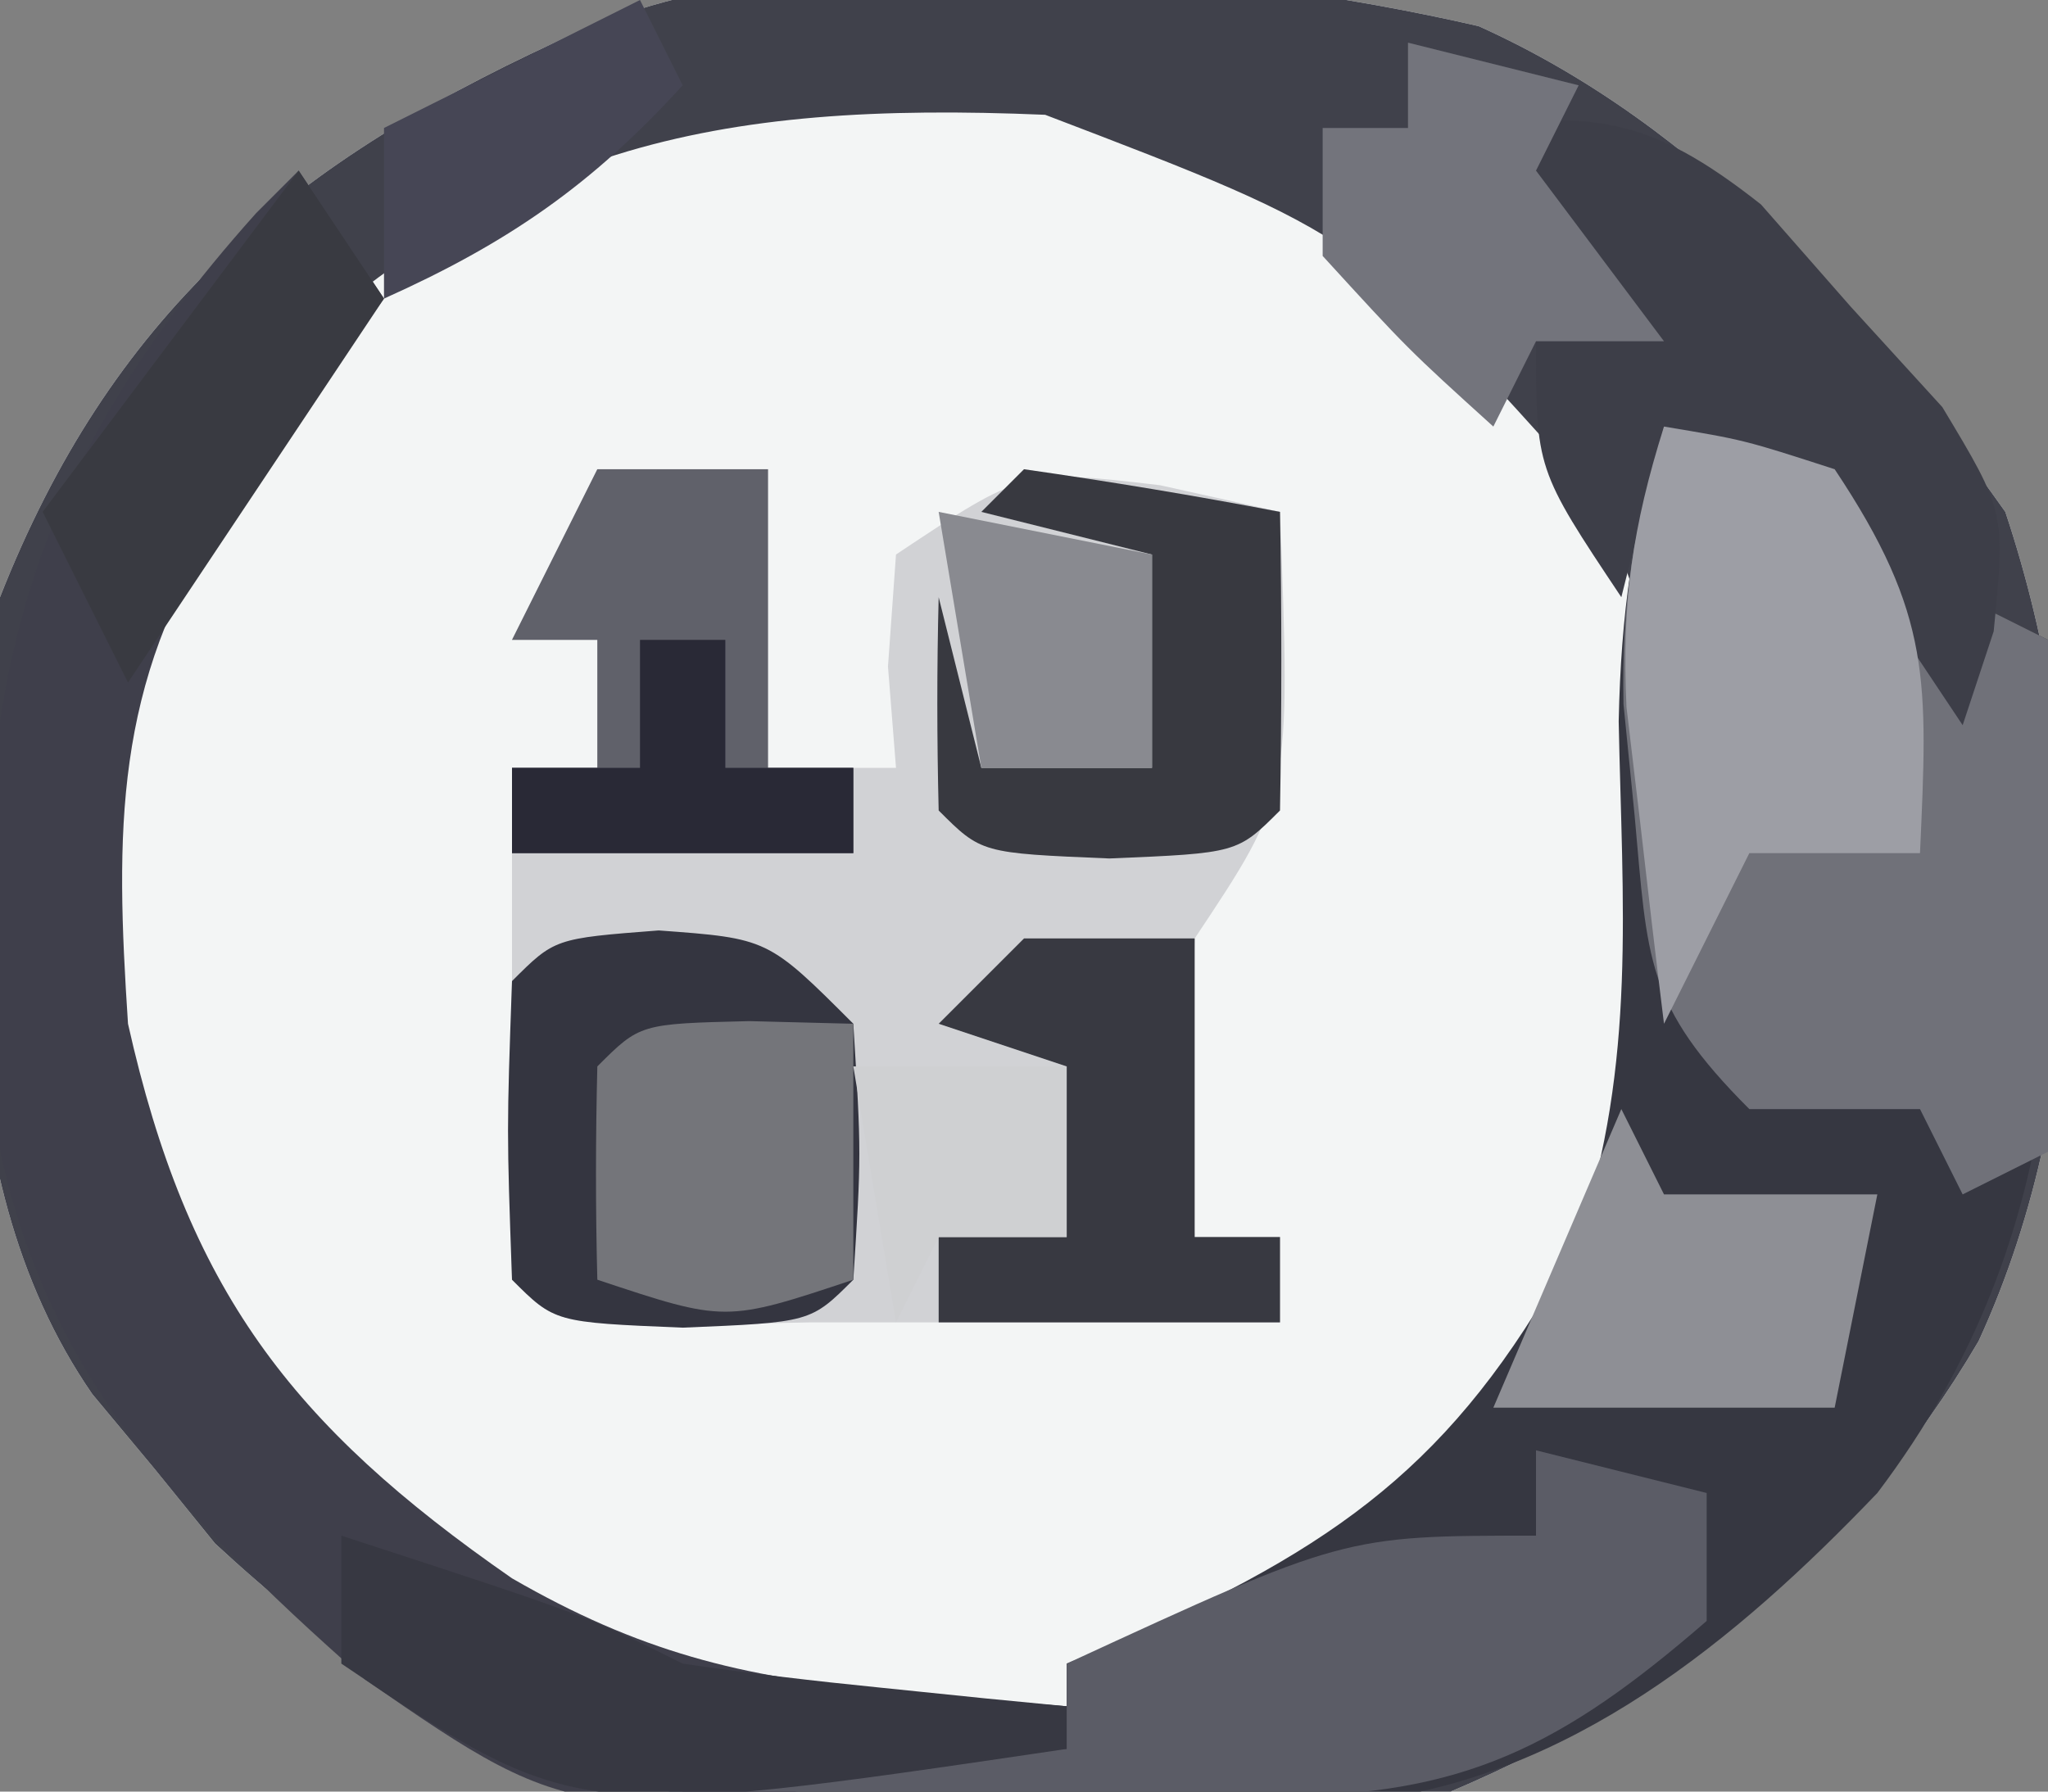 <?xml version="1.0" encoding="UTF-8"?>
<svg version="1.1" xmlns="http://www.w3.org/2000/svg" width="48" height="42">
<rect width="100%" height="100%" fill="#808080" stroke="none"/>
<path d="M0 0 C5.239 2.36 9.065 6.758 12.344 11.387 C14.39 17.526 14.449 24.887 11.719 30.824 C8.823 35.764 4.616 39.151 -0.656 41.387 C-3.917 41.821 -7.182 41.757 -10.469 41.762 C-11.346 41.786 -12.223 41.811 -13.127 41.836 C-20.15 41.867 -24.365 40.435 -29.617 35.57 C-30.084 34.994 -30.55 34.418 -31.031 33.824 C-31.754 32.956 -31.754 32.956 -32.492 32.07 C-36.133 26.805 -35.341 19.448 -34.656 13.387 C-32.073 6.819 -27.934 3.284 -21.656 0.387 C-16.086 -2.398 -6.018 -1.389 0 0 Z " fill="#F3F5F5" transform="translate(34.656,0.613)"/>
<path d="M0 0 C5.239 2.36 9.065 6.758 12.344 11.387 C14.39 17.526 14.449 24.887 11.719 30.824 C8.823 35.764 4.616 39.151 -0.656 41.387 C-3.917 41.821 -7.182 41.757 -10.469 41.762 C-11.346 41.786 -12.223 41.811 -13.127 41.836 C-20.15 41.867 -24.365 40.435 -29.617 35.57 C-30.084 34.994 -30.55 34.418 -31.031 33.824 C-31.754 32.956 -31.754 32.956 -32.492 32.07 C-36.133 26.805 -35.341 19.448 -34.656 13.387 C-32.073 6.819 -27.934 3.284 -21.656 0.387 C-16.086 -2.398 -6.018 -1.389 0 0 Z M-28.656 8.387 C-32.171 13.101 -33.393 17.494 -32.656 23.387 C-31.231 29.916 -28.155 33.673 -22.656 37.387 C-18.336 39.904 -14.555 40.023 -9.656 39.387 C-3.438 37.532 0.286 34.043 3.344 28.387 C5.266 22.619 5.365 16.507 2.719 11.012 C-2.75 4.909 -2.75 4.909 -10.16 2.078 C-17.917 1.751 -23.049 2.804 -28.656 8.387 Z " fill="#40414B" transform="translate(34.656,0.613)"/>
<path d="M0 0 C3.311 0.571 4.751 1.546 7 4 C7.66 4.33 8.32 4.66 9 5 C9.449 12.489 9.677 18.816 5 25 C1.692 28.459 -2.228 31.701 -7.106 32.227 C-8.206 32.211 -8.206 32.211 -9.328 32.195 C-10.127 32.189 -10.927 32.182 -11.75 32.176 C-12.575 32.159 -13.4 32.142 -14.25 32.125 C-15.09 32.116 -15.931 32.107 -16.797 32.098 C-18.865 32.074 -20.932 32.038 -23 32 C-23 31.67 -23 31.34 -23 31 C-20.03 31 -17.06 31 -14 31 C-14 30.34 -14 29.68 -14 29 C-13.469 28.781 -12.938 28.562 -12.391 28.336 C-7.334 26.066 -4.685 24.047 -2 19 C-0.642 14.925 -0.978 11.175 -1.062 6.91 C-1.008 4.39 -0.738 2.393 0 0 Z " fill="#363741" transform="translate(39,10)"/>
<path d="M0 0 C1.32 0 2.64 0 4 0 C4 2.31 4 4.62 4 7 C4.99 7 5.98 7 7 7 C6.938 6.216 6.876 5.433 6.812 4.625 C6.874 3.759 6.936 2.893 7 2 C10 0 10 0 13.188 0.375 C14.116 0.581 15.044 0.787 16 1 C16.25 7.625 16.25 7.625 14 11 C13.921 13.332 13.912 15.668 14 18 C14.66 18 15.32 18 16 18 C16 18.66 16 19.32 16 20 C12.333 20 8.667 20 5 20 C3.989 20.021 2.979 20.041 1.938 20.062 C-1 20 -1 20 -2 19 C-2.042 16.667 -2.041 14.333 -2 12 C-2 11.34 -2 10.68 -2 10 C-2 9.01 -2 8.02 -2 7 C-1.34 7 -0.68 7 0 7 C0 6.01 0 5.02 0 4 C-0.66 4 -1.32 4 -2 4 C-1.34 2.68 -0.68 1.36 0 0 Z " fill="#D1D2D5" transform="translate(14,11)"/>
<path d="M0 0 C0.66 0.99 1.32 1.98 2 3 C1.651 3.471 1.301 3.941 0.941 4.426 C0.486 5.048 0.031 5.671 -0.438 6.312 C-0.89 6.927 -1.342 7.542 -1.809 8.176 C-4.335 12.044 -4.295 15.499 -4 20 C-2.608 26.215 -0.195 29.395 5 33 C7.954 34.706 10.359 35.326 13.75 35.625 C14.549 35.7 15.348 35.775 16.172 35.852 C16.775 35.901 17.378 35.95 18 36 C18 36.33 18 36.66 18 37 C6.643 38.889 6.643 38.889 1.566 35.379 C-3.175 31.205 -6.652 27.432 -7.309 20.961 C-7.613 12.498 -6.712 7.377 -1 1 C-0.67 0.67 -0.34 0.34 0 0 Z " fill="#3F3F4B" transform="translate(7,4)"/>
<path d="M0 0 C3.311 0.571 4.751 1.546 7 4 C7.66 4.33 8.32 4.66 9 5 C9 8.96 9 12.92 9 17 C8.34 17.33 7.68 17.66 7 18 C6.67 17.34 6.34 16.68 6 16 C4.68 16 3.36 16 2 16 C-0.443 13.557 -0.382 12.499 -0.688 9.125 C-0.774 8.261 -0.86 7.398 -0.949 6.508 C-0.998 4.11 -0.705 2.279 0 0 Z " fill="#707179" transform="translate(39,10)"/>
<path d="M0 0 C1.32 0.33 2.64 0.66 4 1 C4 1.99 4 2.98 4 4 C0.634 6.917 -1.712 8.129 -6.133 8.098 C-6.938 8.094 -7.744 8.091 -8.574 8.088 C-9.416 8.08 -10.258 8.071 -11.125 8.062 C-11.974 8.058 -12.824 8.053 -13.699 8.049 C-15.8 8.037 -17.9 8.019 -20 8 C-20 7.67 -20 7.34 -20 7 C-17.03 7 -14.06 7 -11 7 C-11 6.34 -11 5.68 -11 5 C-4.5 2 -4.5 2 0 2 C0 1.34 0 0.68 0 0 Z " fill="#5B5C66" transform="translate(36,34)"/>
<path d="M0 0 C2.562 0.188 2.562 0.188 4.562 2.188 C4.75 5.25 4.75 5.25 4.562 8.188 C3.562 9.188 3.562 9.188 0.562 9.312 C-2.438 9.188 -2.438 9.188 -3.438 8.188 C-3.562 4.688 -3.562 4.688 -3.438 1.188 C-2.438 0.188 -2.438 0.188 0 0 Z " fill="#343540" transform="translate(15.438,21.812)"/>
<path d="M0 0 C3.321 -0.39 4.599 -0.316 7.273 1.793 C7.967 2.583 8.66 3.373 9.375 4.188 C10.084 4.965 10.793 5.742 11.523 6.543 C13 9 13 9 12.727 11.801 C12.367 12.889 12.367 12.889 12 14 C10.667 12 9.333 10 8 8 C7.01 7.67 6.02 7.34 5 7 C4.67 8.32 4.34 9.64 4 11 C2 8 2 8 2 5 C2.66 4.67 3.32 4.34 4 4 C2.68 2.68 1.36 1.36 0 0 Z " fill="#3D3E48" transform="translate(34,3)"/>
<path d="M0 0 C1.875 0.312 1.875 0.312 4 1 C6.29 4.435 6.178 5.985 6 10 C4.68 10 3.36 10 2 10 C1.34 11.32 0.68 12.64 0 14 C-0.196 12.418 -0.382 10.834 -0.562 9.25 C-0.667 8.368 -0.771 7.487 -0.879 6.578 C-0.995 4.116 -0.736 2.335 0 0 Z " fill="#9D9EA5" transform="translate(39,10)"/>
<path d="M0 0 C1.32 0 2.64 0 4 0 C4 2.31 4 4.62 4 7 C4.66 7 5.32 7 6 7 C6 7.66 6 8.32 6 9 C3.36 9 0.72 9 -2 9 C-2 8.34 -2 7.68 -2 7 C-1.34 7 -0.68 7 0 7 C0 6.01 0 5.02 0 4 C-0.66 4 -1.32 4 -2 4 C-1.34 2.68 -0.68 1.36 0 0 Z " fill="#60616A" transform="translate(14,11)"/>
<path d="M0 0 C2.007 0.287 4.009 0.619 6 1 C6.042 3.333 6.041 5.667 6 8 C5 9 5 9 2 9.125 C-1 9 -1 9 -2 8 C-2.041 6.334 -2.043 4.666 -2 3 C-1.67 4.32 -1.34 5.64 -1 7 C0.32 7 1.64 7 3 7 C3 5.35 3 3.7 3 2 C1.68 1.67 0.36 1.34 -1 1 C-0.67 0.67 -0.34 0.34 0 0 Z " fill="#383940" transform="translate(24,11)"/>
<path d="M0 0 C1.32 0 2.64 0 4 0 C4 2.31 4 4.62 4 7 C4.66 7 5.32 7 6 7 C6 7.66 6 8.32 6 9 C3.36 9 0.72 9 -2 9 C-2 8.34 -2 7.68 -2 7 C-1.01 7 -0.02 7 1 7 C1 5.68 1 4.36 1 3 C0.01 2.67 -0.98 2.34 -2 2 C-1.34 1.34 -0.68 0.68 0 0 Z " fill="#383941" transform="translate(24,22)"/>
<path d="M0 0 C0.33 0.66 0.66 1.32 1 2 C2.65 2 4.3 2 6 2 C5.67 3.65 5.34 5.3 5 7 C2.36 7 -0.28 7 -3 7 C-2.01 4.69 -1.02 2.38 0 0 Z " fill="#8E8F95" transform="translate(38,26)"/>
<path d="M0 0 C1.32 0.33 2.64 0.66 4 1 C3.67 1.66 3.34 2.32 3 3 C3.99 4.32 4.98 5.64 6 7 C5.01 7 4.02 7 3 7 C2.67 7.66 2.34 8.32 2 9 C0 7.188 0 7.188 -2 5 C-2 4.01 -2 3.02 -2 2 C-1.34 2 -0.68 2 0 2 C0 1.34 0 0.68 0 0 Z " fill="#73747C" transform="translate(33,1)"/>
<path d="M0 0 C5.75 1.875 5.75 1.875 8 3 C9.537 3.225 11.08 3.408 12.625 3.562 C13.442 3.646 14.26 3.73 15.102 3.816 C15.728 3.877 16.355 3.938 17 4 C17 4.33 17 4.66 17 5 C5.478 6.702 5.478 6.702 0 3 C0 2.01 0 1.02 0 0 Z " fill="#373842" transform="translate(8,36)"/>
<path d="M0 0 C1.207 0.031 1.207 0.031 2.438 0.062 C2.438 2.042 2.438 4.022 2.438 6.062 C-0.562 7.062 -0.562 7.062 -3.562 6.062 C-3.605 4.396 -3.603 2.729 -3.562 1.062 C-2.562 0.062 -2.562 0.062 0 0 Z " fill="#74757A" transform="translate(17.562,23.938)"/>
<path d="M0 0 C0.66 0.99 1.32 1.98 2 3 C0.02 5.97 -1.96 8.94 -4 12 C-4.66 10.68 -5.32 9.36 -6 8 C-4.02 5.36 -2.04 2.72 0 0 Z " fill="#393A41" transform="translate(7,4)"/>
<path d="M0 0 C0.33 0.66 0.66 1.32 1 2 C-1.128 4.341 -3.116 5.707 -6 7 C-6 5.68 -6 4.36 -6 3 C-4.02 2.01 -2.04 1.02 0 0 Z " fill="#464655" transform="translate(15,0)"/>
<path d="M0 0 C1.65 0 3.3 0 5 0 C5 1.32 5 2.64 5 4 C4.01 4 3.02 4 2 4 C1.67 4.66 1.34 5.32 1 6 C0.67 4.02 0.34 2.04 0 0 Z " fill="#CFD0D2" transform="translate(20,25)"/>
<path d="M0 0 C0.66 0 1.32 0 2 0 C2 0.99 2 1.98 2 3 C2.99 3 3.98 3 5 3 C5 3.66 5 4.32 5 5 C2.36 5 -0.28 5 -3 5 C-3 4.34 -3 3.68 -3 3 C-2.01 3 -1.02 3 0 3 C0 2.01 0 1.02 0 0 Z " fill="#292936" transform="translate(15,15)"/>
<path d="M0 0 C2.475 0.495 2.475 0.495 5 1 C5 2.65 5 4.3 5 6 C3.68 6 2.36 6 1 6 C0.67 4.02 0.34 2.04 0 0 Z " fill="#898A90" transform="translate(22,12)"/>
</svg>
